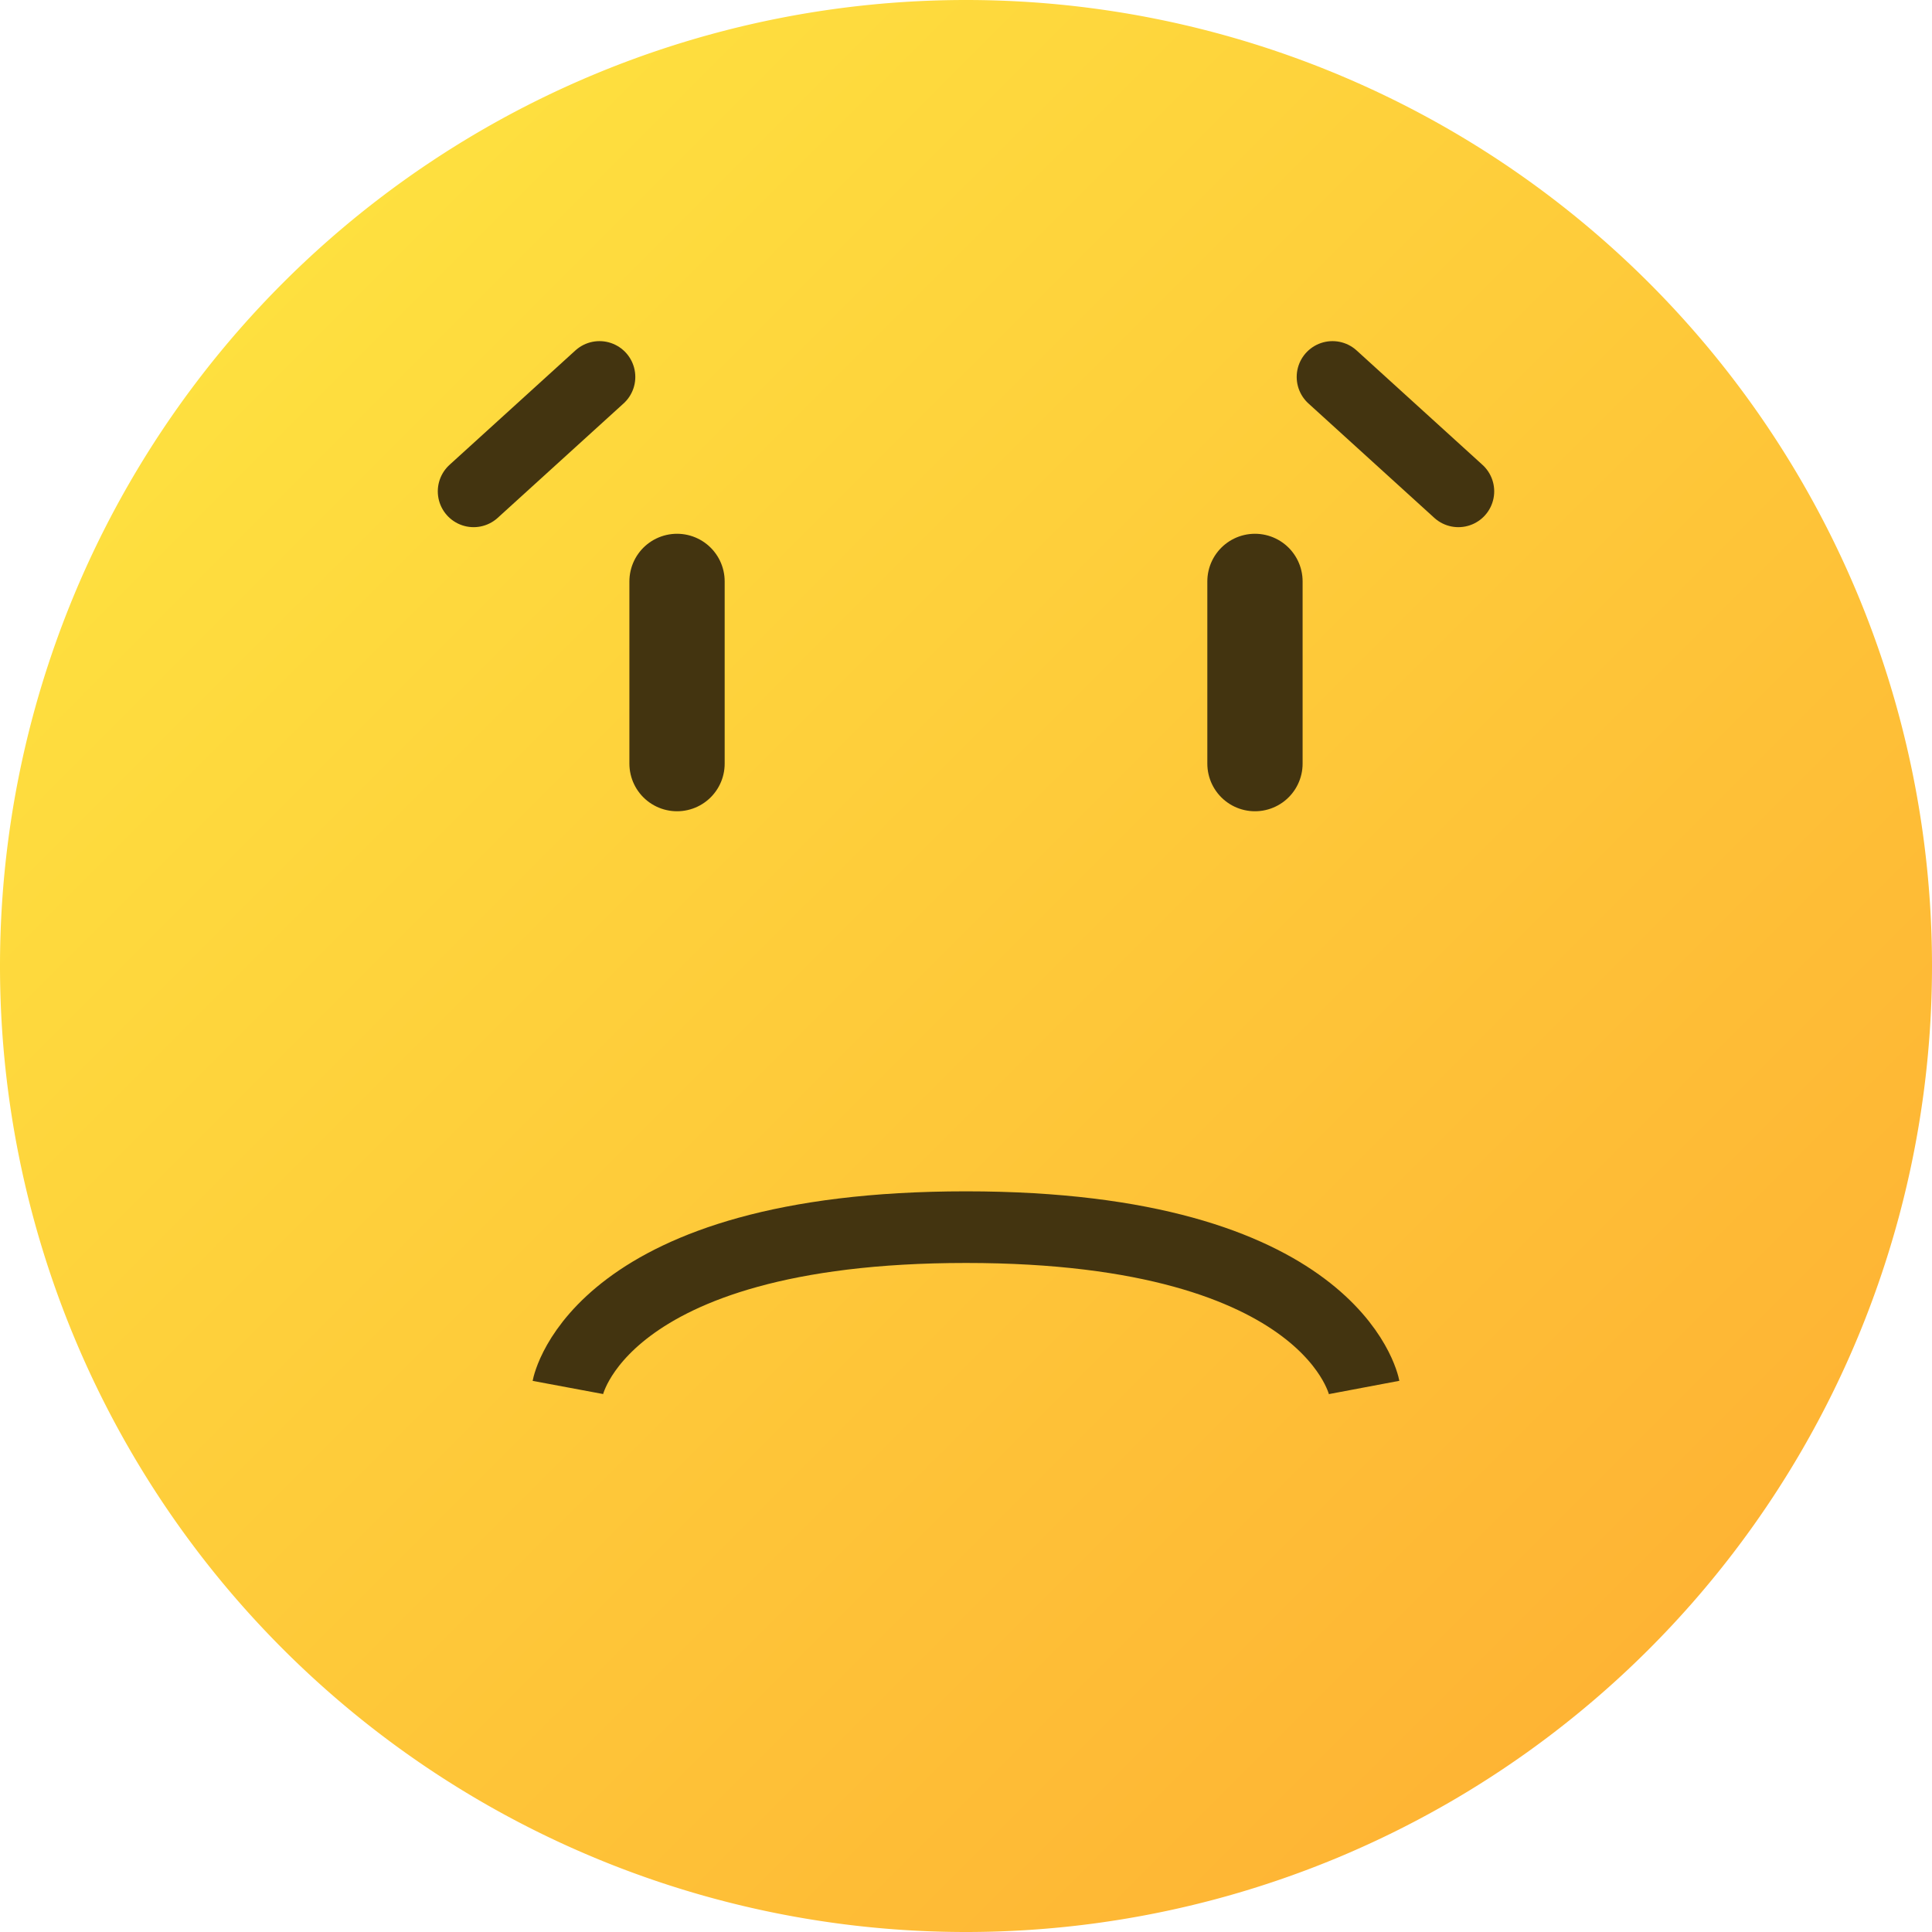 <?xml version="1.0" encoding="UTF-8"?>
<svg width="21" height="21" version="1.1" viewBox="0 0 5.556 5.556" xmlns="http://www.w3.org/2000/svg" xmlns:cc="http://creativecommons.org/ns#" xmlns:dc="http://purl.org/dc/elements/1.1/" xmlns:rdf="http://www.w3.org/1999/02/22-rdf-syntax-ns#" xmlns:xlink="http://www.w3.org/1999/xlink"><title>MyBB Vector Smiley - Sad</title><defs><linearGradient id="linearGradient218" x1="-76.974" x2="-73.139" y1="106.84" y2="110.676" gradientTransform="matrix(1.024 0 0 1.024 79.665 -108.632)" gradientUnits="userSpaceOnUse"><stop stop-color="#fee03f" offset="0"/><stop stop-color="#feb434" offset="1"/></linearGradient></defs><path d="M 5.556,2.778 A 2.778,2.778 0 0 1 2.778,5.556 2.778,2.778 0 0 1 0,2.778 2.778,2.778 0 0 1 2.778,0 2.778,2.778 0 0 1 5.556,2.778 Z" fill="url(#linearGradient218)" style="paint-order:normal"/><g fill="none" stroke="#433410"><g stroke-linecap="round" stroke-linejoin="round"><path d="m1.947 1.672v0.524" stop-color="#000000" stroke-width=".274" style="font-variation-settings:normal"/><path d="m3.609 1.672v0.524" stop-color="#000000" stroke-width=".274" style="font-variation-settings:normal"/><path d="m1.362 1.413 0.362-0.329" stop-color="#000000" stroke-width=".206" style="font-variation-settings:normal"/><path d="m4.194 1.413-0.362-0.329" stop-color="#000000" stroke-width=".206" style="font-variation-settings:normal"/></g><path d="m1.633 3.99s0.086-0.461 1.145-0.461c1.058 0 1.145 0.461 1.145 0.461" stop-color="#000000" stroke-width=".206" style="font-variation-settings:normal"/></g></svg>

